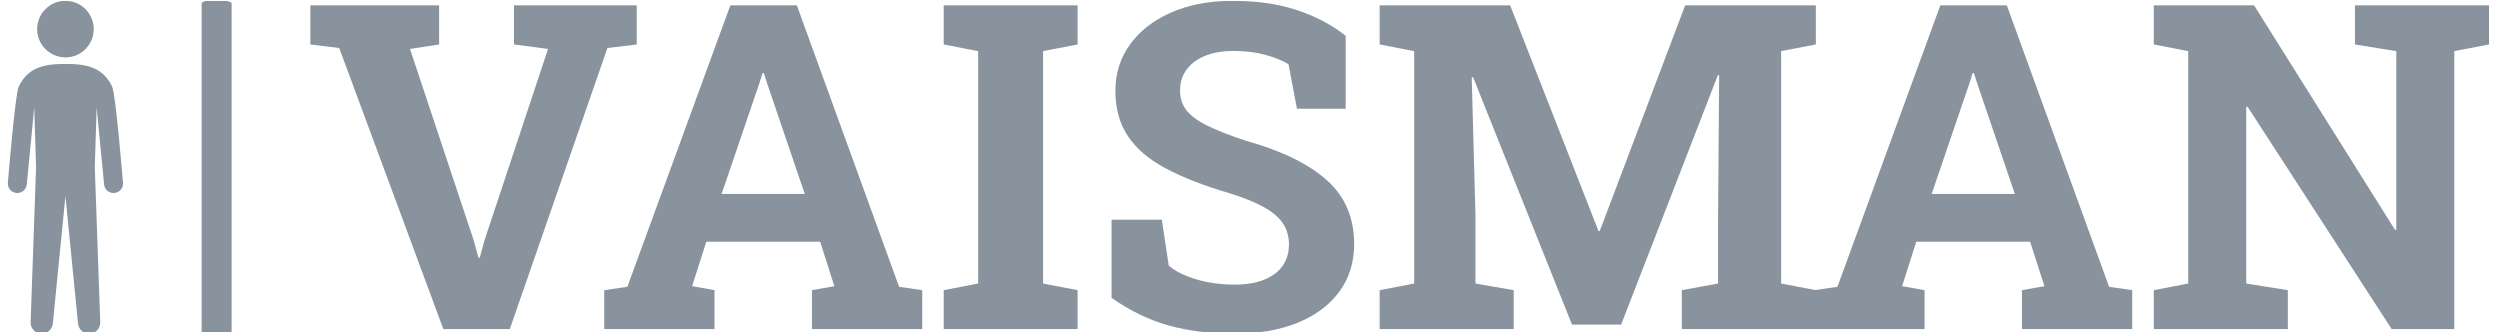 <svg xmlns="http://www.w3.org/2000/svg" version="1.1" xmlns:xlink="http://www.w3.org/1999/xlink" xmlns:svgjs="http://svgjs.dev/svgjs" width="1000" height="133" viewBox="0 0 1000 133"><g transform="matrix(1,0,0,1,-0.606,0.405)"><svg viewBox="0 0 396 53" data-background-color="#ffffff" preserveAspectRatio="xMidYMid meet" height="133" width="1000" xmlns="http://www.w3.org/2000/svg" xmlns:xlink="http://www.w3.org/1999/xlink"><g id="tight-bounds" transform="matrix(1,0,0,1,0.24,-0.161)"><svg viewBox="0 0 395.52 53.323" height="53.323" width="395.52"><g><svg viewBox="0 0 450.413 60.723" height="53.323" width="395.52"><g><rect width="5.449" height="60.723" x="35.18" y="0" fill="#89939e" opacity="1" stroke-width="0" stroke="transparent" fill-opacity="1" class="rect-o-0" data-fill-palette-color="primary" rx="1%" id="o-0" data-palette-color="#89939e"></rect></g><g transform="matrix(1,0,0,1,54.893,0.151)"><svg viewBox="0 0 395.52 60.421" height="60.421" width="395.52"><g id="textblocktransform"><svg viewBox="0 0 395.52 60.421" height="60.421" width="395.52" id="textblock"><g><svg viewBox="0 0 395.52 60.421" height="60.421" width="395.52"><g transform="matrix(1,0,0,1,0,0)"><svg width="395.52" viewBox="0.83 -36.042 239.24 36.552" height="60.421" data-palette-color="#89939e"><path d="M22.73 0L15.43 0 4-30.86 0.83-31.25 0.83-35.55 14.97-35.55 14.97-31.25 11.77-30.76 18.75-9.79 19.29-7.84 19.43-7.84 19.95-9.74 26.93-30.76 23.19-31.25 23.19-35.55 36.67-35.55 36.67-31.25 33.45-30.86 22.73 0ZM45.21 0L33.1 0 33.1-4.27 35.64-4.64 46.95-35.55 54.25-35.55 65.48-4.64 68.02-4.27 68.02 0 55.91 0 55.91-4.27 58.37-4.71 56.81-9.59 44.31-9.59 42.75-4.71 45.21-4.27 45.21 0ZM50.12-26.95L45.99-14.84 55.12-14.84 50.97-27.03 50.63-28.1 50.49-28.1 50.12-26.95ZM85.08 0L70.38 0 70.38-4.27 74.16-5 74.16-30.52 70.38-31.25 70.38-35.55 85.08-35.55 85.08-31.25 81.29-30.52 81.29-5 85.08-4.27 85.08 0ZM102.31 0.51L102.31 0.51Q98.38 0.51 95.16-0.37 91.94-1.25 88.81-3.42L88.81-3.42 88.81-12.01 94.33-12.01 95.09-6.96Q96.18-6.03 98.11-5.46 100.04-4.88 102.31-4.88L102.31-4.88Q104.24-4.88 105.57-5.42 106.9-5.96 107.6-6.95 108.29-7.93 108.29-9.28L108.29-9.28Q108.29-10.55 107.67-11.54 107.05-12.52 105.62-13.34 104.19-14.16 101.75-14.92L101.75-14.92Q97.53-16.16 94.76-17.64 91.98-19.12 90.61-21.18 89.23-23.24 89.23-26.15L89.23-26.15Q89.23-29.03 90.83-31.24 92.42-33.45 95.26-34.72 98.09-35.99 101.8-36.04L101.8-36.04Q105.9-36.08 109.06-35.06 112.22-34.03 114.52-32.2L114.52-32.2 114.52-24.19 109.17-24.19 108.24-29.08Q107.32-29.66 105.74-30.1 104.17-30.54 102.17-30.54L102.17-30.54Q100.46-30.54 99.15-30.03 97.84-29.52 97.09-28.54 96.33-27.56 96.33-26.17L96.33-26.17Q96.33-24.98 96.99-24.08 97.65-23.19 99.2-22.4 100.75-21.61 103.48-20.7L103.48-20.7Q109.37-19.07 112.41-16.38 115.45-13.7 115.45-9.33L115.45-9.33Q115.45-6.3 113.81-4.09 112.18-1.88 109.22-0.68 106.27 0.51 102.31 0.51ZM132.97 0L118.25 0 118.25-4.27 122.04-5 122.04-30.52 118.25-31.25 118.25-35.55 122.04-35.55 132.58-35.55 142.28-10.77 142.42-10.77 151.8-35.55 166.15-35.55 166.15-31.25 162.34-30.52 162.34-5 166.15-4.27 166.15 0 151.43 0 151.43-4.27 155.41-5 155.41-11.82 155.53-27.86 155.39-27.88 144.77-0.49 139.37-0.49 128.51-27.66 128.36-27.64 128.77-12.55 128.77-5 132.97-4.27 132.97 0ZM178.09 0L165.98 0 165.98-4.27 168.52-4.64 179.82-35.55 187.12-35.55 198.35-4.64 200.89-4.27 200.89 0 188.78 0 188.78-4.27 191.25-4.71 189.68-9.59 177.18-9.59 175.62-4.71 178.09-4.27 178.09 0ZM183-26.95L178.87-14.84 188-14.84 183.85-27.03 183.51-28.1 183.36-28.1 183-26.95ZM217.98 0L203.26 0 203.26-4.27 207.04-5 207.04-30.52 203.26-31.25 203.26-35.55 207.04-35.55 214.27-35.55 229.75-10.89 229.89-10.91 229.89-30.52 225.35-31.25 225.35-35.55 236.26-35.55 240.07-35.55 240.07-31.25 236.26-30.52 236.26 0 229.38 0 213.56-24.41 213.41-24.39 213.41-5 217.98-4.27 217.98 0Z" opacity="1" transform="matrix(1,0,0,1,0,0)" fill="#89939e" class="undefined-text-0" data-fill-palette-color="primary" id="text-0"></path></svg></g></svg></g></svg></g></svg></g><g transform="matrix(1,0,0,1,0,0.151)"><svg viewBox="0 0 20.916 60.421" height="60.421" width="20.916"><g><svg xmlns="http://www.w3.org/2000/svg" xmlns:xlink="http://www.w3.org/1999/xlink" version="1.1" x="0" y="0" viewBox="0 0 34.616 100" enable-background="new 0 0 34.616 100" xml:space="preserve" width="20.916" height="60.421" class="icon-icon-0" data-fill-palette-color="accent" id="icon-0"><path d="M17.321 0c-4.701 0-8.509 3.802-8.509 8.502 0 4.688 3.809 8.49 8.509 8.49 4.681 0 8.483-3.802 8.483-8.49C25.805 3.802 22.002 0 17.321 0z" fill="#89939e" data-fill-palette-color="accent"></path><path d="M31.364 25.82c-2.083-4.258-5.312-6.849-13.242-6.849h-0.814-0.813c-7.93 0-11.159 2.591-13.242 6.849C2.21 27.949 0.017 54.583 0.017 54.583c-0.169 1.576 0.97 2.982 2.539 3.139 0.104 0.013 0.202 0.013 0.306 0.013 1.445 0 2.688-1.087 2.832-2.552l2.239-23.145 0.554 17.969L6.853 96.438c-0.117 1.83 1.263 3.432 3.092 3.549C10.042 100 10.114 100 10.179 100c1.745 0 3.216-1.341 3.347-3.099l3.782-38.242 3.783 38.242c0.13 1.758 1.602 3.099 3.347 3.099 0.064 0 0.137 0 0.234-0.013 1.829-0.117 3.209-1.719 3.092-3.549L26.13 50.006l0.554-17.969 2.239 23.145c0.144 1.465 1.387 2.552 2.832 2.552 0.104 0 0.202 0 0.306-0.013 1.569-0.156 2.709-1.562 2.539-3.139C34.6 54.583 32.406 27.949 31.364 25.82z" fill="#89939e" data-fill-palette-color="accent"></path></svg></g></svg></g></svg></g><defs></defs></svg><rect width="395.52" height="53.323" fill="none" stroke="none" visibility="hidden"></rect></g></svg></g></svg>